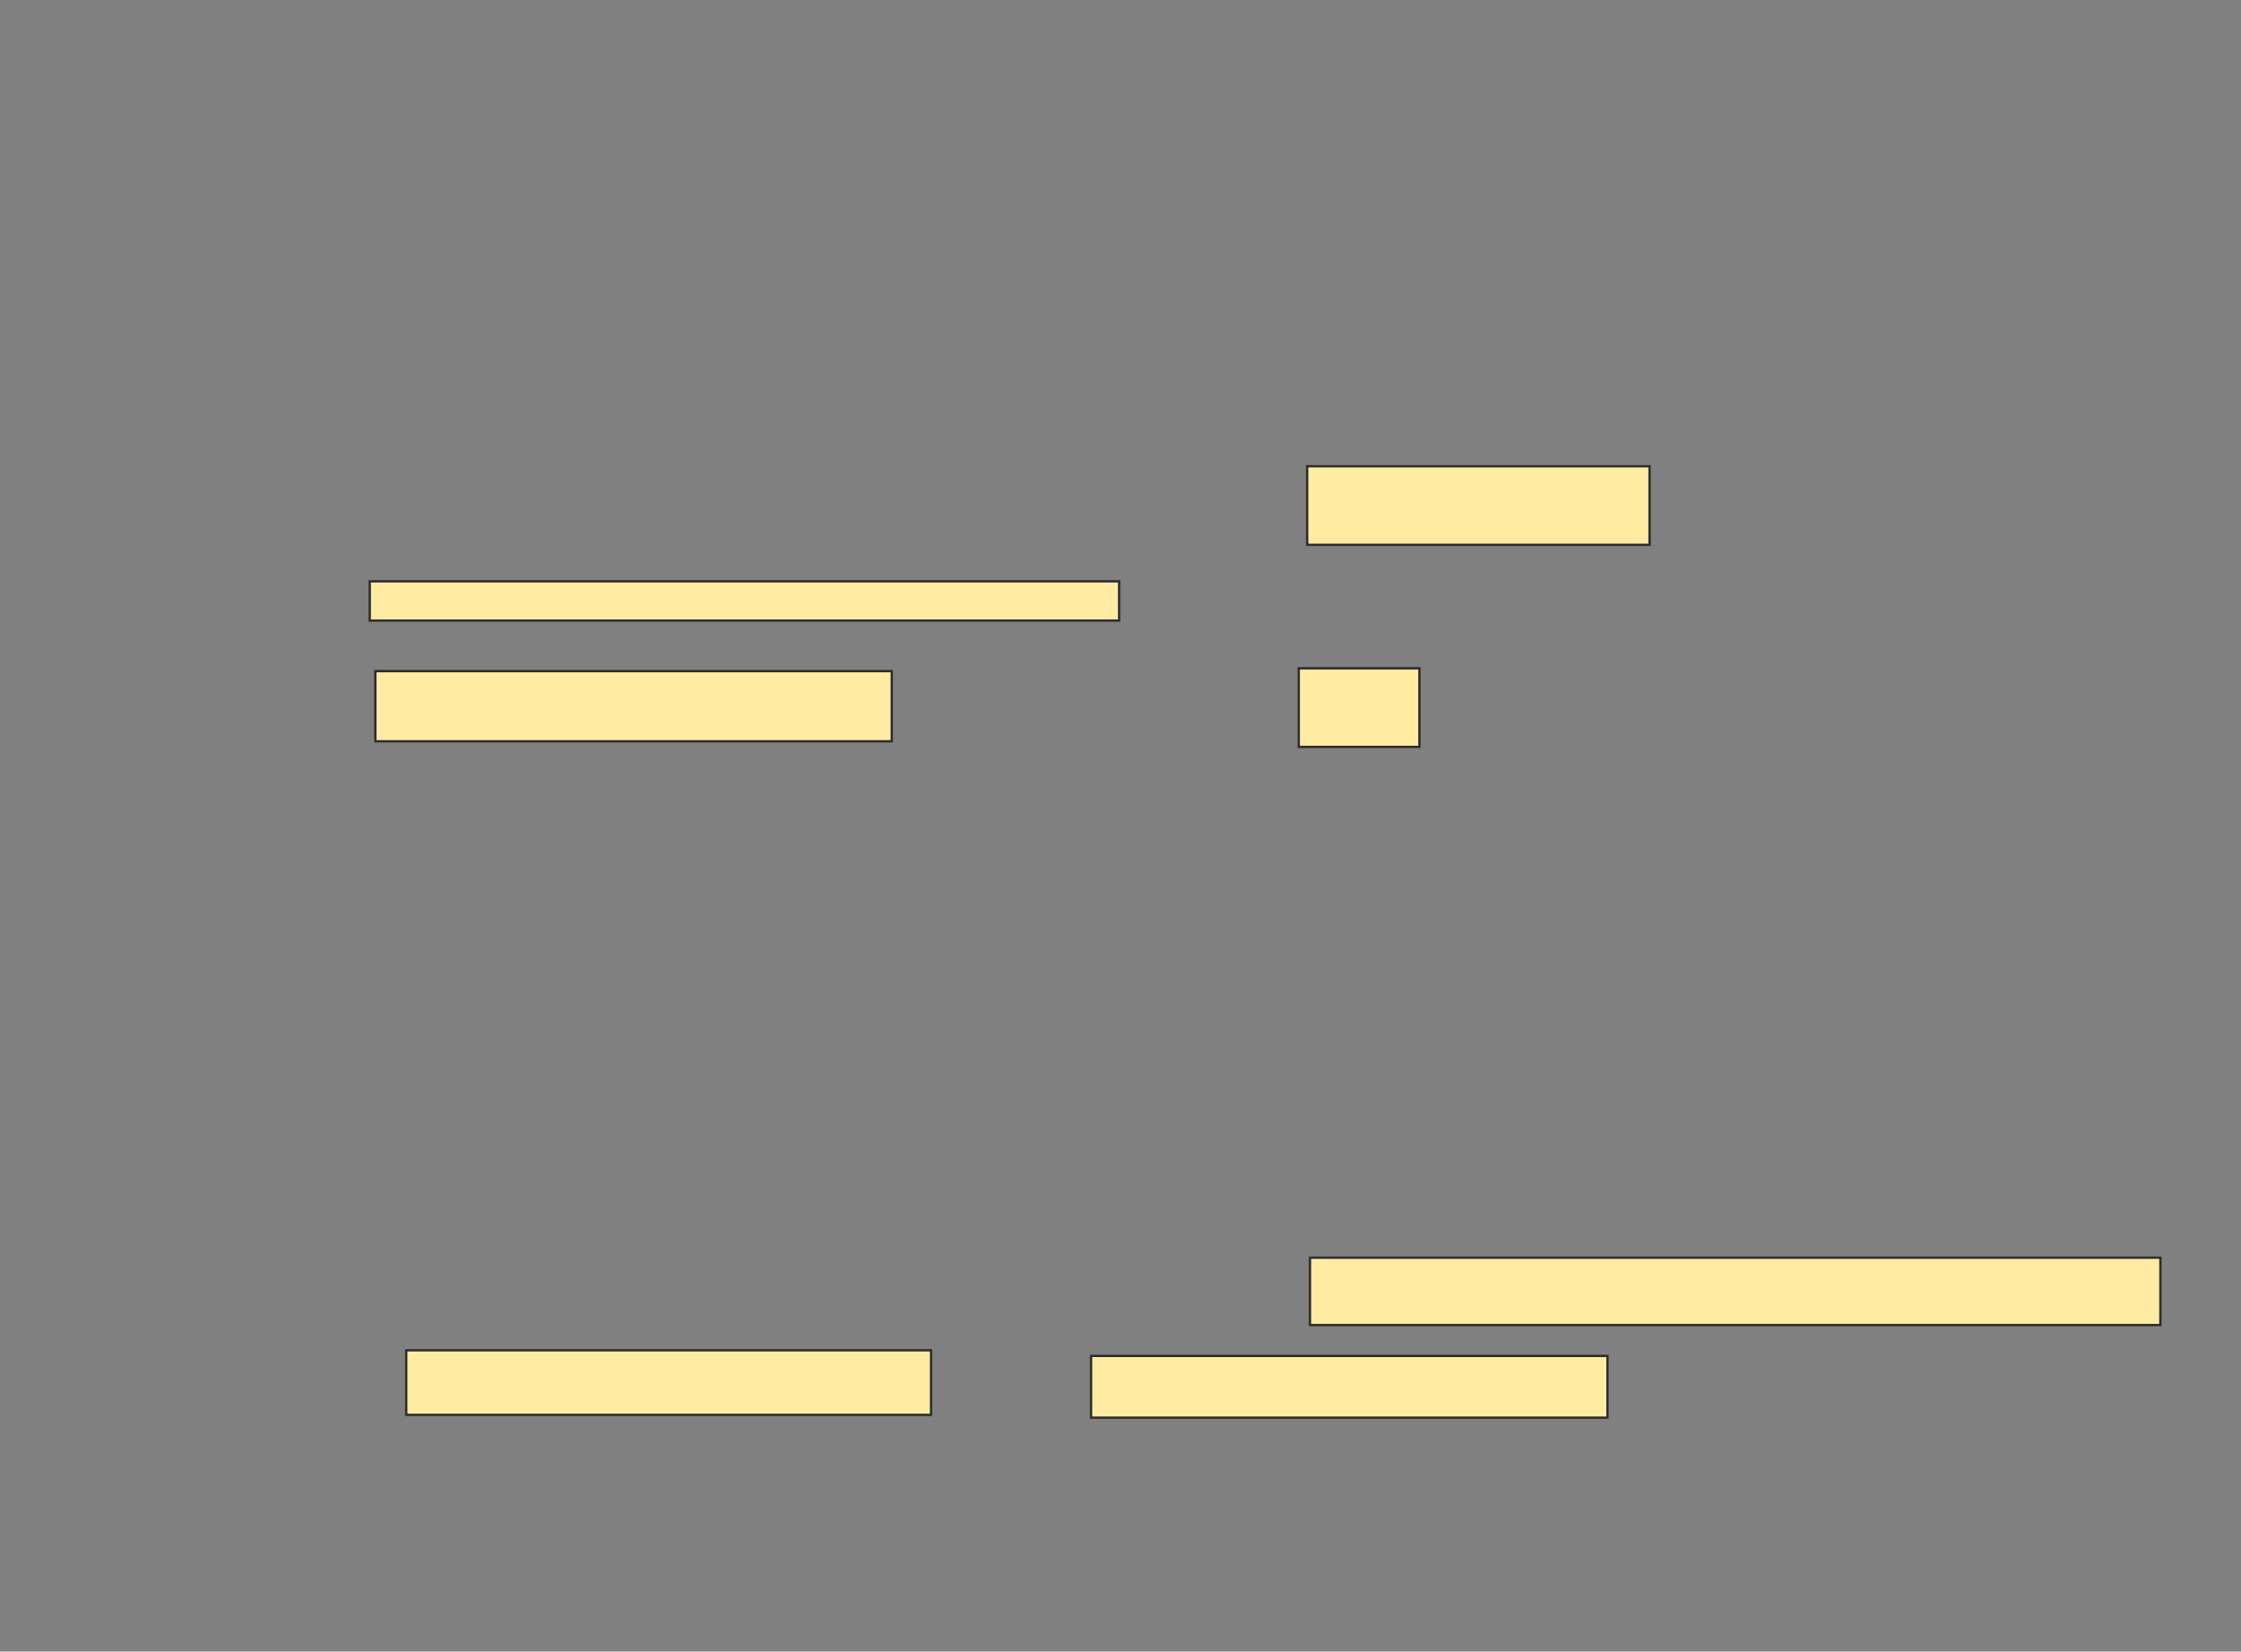 <svg xmlns="http://www.w3.org/2000/svg" width="962" height="709">
 <rect width="100%" height="100%" fill="#808080" stroke="none"/>
 <!-- Created with Image Occlusion Enhanced -->
 <g>
  <title>Labels</title>
 </g>
 <g>
  <title>Masks</title>
  <rect id="77a949c3222843c494af2497f9d16e6c-ao-1" height="153.012" width="704.819" y="-225.867" x="-962" stroke="#2D2D2D" fill="#FFEBA2"/>
  <g id="77a949c3222843c494af2497f9d16e6c-ao-2">
   <rect height="33.735" width="146.988" y="200.157" x="561.132" stroke="#2D2D2D" fill="#FFEBA2"/>
   <rect height="16.867" width="321.687" y="249.554" x="158.723" stroke="#2D2D2D" fill="#FFEBA2"/>
   <rect height="30.12" width="221.687" y="288.108" x="161.132" stroke="#2D2D2D" fill="#FFEBA2"/>
   <rect height="33.735" width="51.807" y="286.904" x="557.518" stroke="#2D2D2D" fill="#FFEBA2"/>
  </g>
  
  <g id="77a949c3222843c494af2497f9d16e6c-ao-4">
   <rect height="28.916" width="365.06" y="539.916" x="562.337" stroke="#2D2D2D" fill="#FFEBA2"/>
   <rect height="27.711" width="225.301" y="579.675" x="174.385" stroke="#2D2D2D" fill="#FFEBA2"/>
   <rect height="26.506" width="221.687" y="582.084" x="468.361" stroke="#2D2D2D" fill="#FFEBA2"/>
  </g>
 </g>
</svg>
